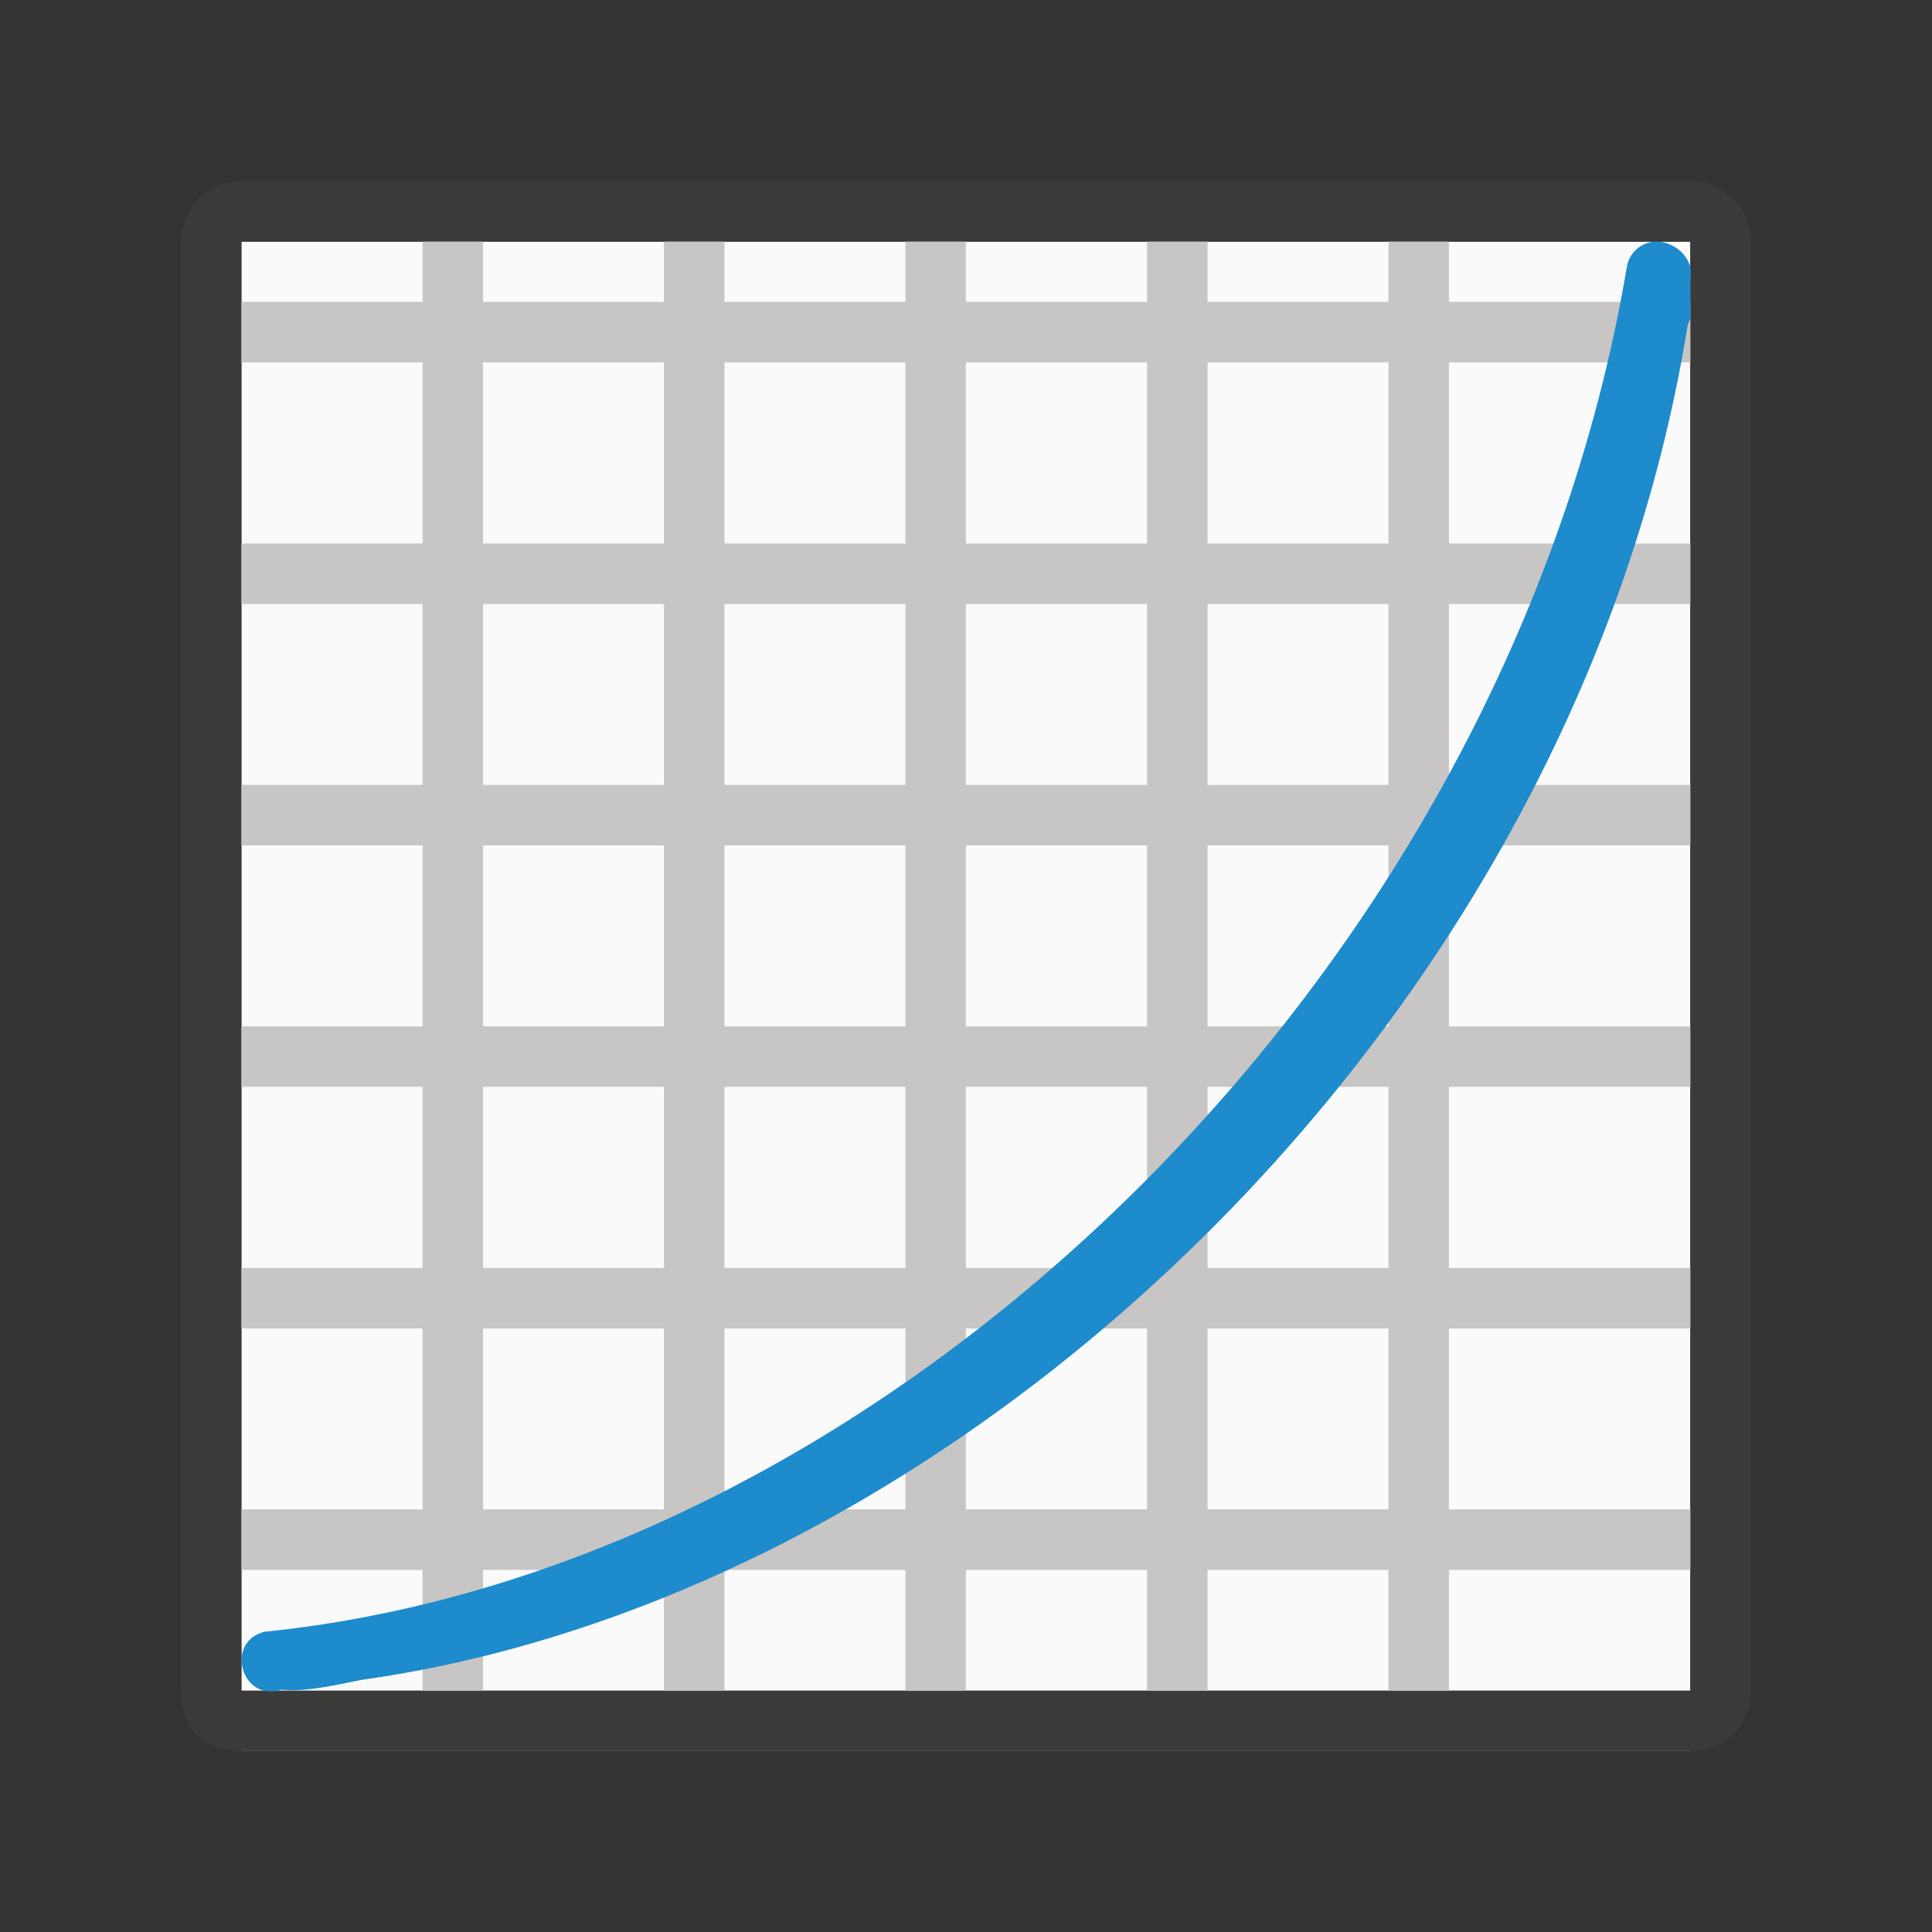 <svg height="32" viewBox="0 0 8.467 8.467" width="32" xmlns="http://www.w3.org/2000/svg"><rect x="0" y="0" width="8.467" height="8.467" fill="#333333" stroke="none"/><g transform="translate(0 -288.533)"><path d="m1.058 289.592v6.615h6.35v-6.615z" fill="#fafafa" stroke-width=".408"/><path d="m1.058 289.327c-.147 0-.265.118-.265.265v6.35c0 .147.082.265.265.265h6.35c.157 0 .265-.118.265-.265v-6.35c0-.147-.118-.265-.265-.265zm0 .265h6.35v6.35h-6.35z" fill="#3a3a38" stroke-width=".265"/><g fill="#c8c6c4"><path d="m1.058 293.031h6.35v.265h-6.35z" stroke-width=".346"/><path d="m1.058 294.09h6.35v.265h-6.35z" stroke-width=".346"/><path d="m1.058 295.148h6.35v.265h-6.35z" stroke-width=".346"/><g stroke-width=".306"><path d="m2.117 289.592v6.35h-.265v-6.35z"/><path d="m3.175 289.592v6.35h-.265v-6.35z"/><path d="m4.233 289.592v6.35h-.265v-6.35z"/><path d="m5.292 289.592v6.35h-.265v-6.35z"/><path d="m6.35 289.592v6.35h-.265v-6.35z"/></g><path d="m1.058 291.973h6.35v.265h-6.35z" stroke-width=".359"/><path d="m1.058 290.915h6.35v.265h-6.35z" stroke-width=".359"/><path d="m1.058 289.856h6.35v.265h-6.35z" stroke-width=".359"/></g><path d="m7.257 289.592c-.063.001-.116.047-.127.109-.523 3.101-3.231 5.707-5.971 5.983-.176.045-.1.31.073.254.106.01.214-.015.353-.043 2.663-.373 5.321-2.911 5.81-5.929.002-.013.008-.025.013-.036v-.178c.018-.083-.066-.162-.151-.16z" fill="#1e8bcd" stroke-width=".265"/></g></svg>